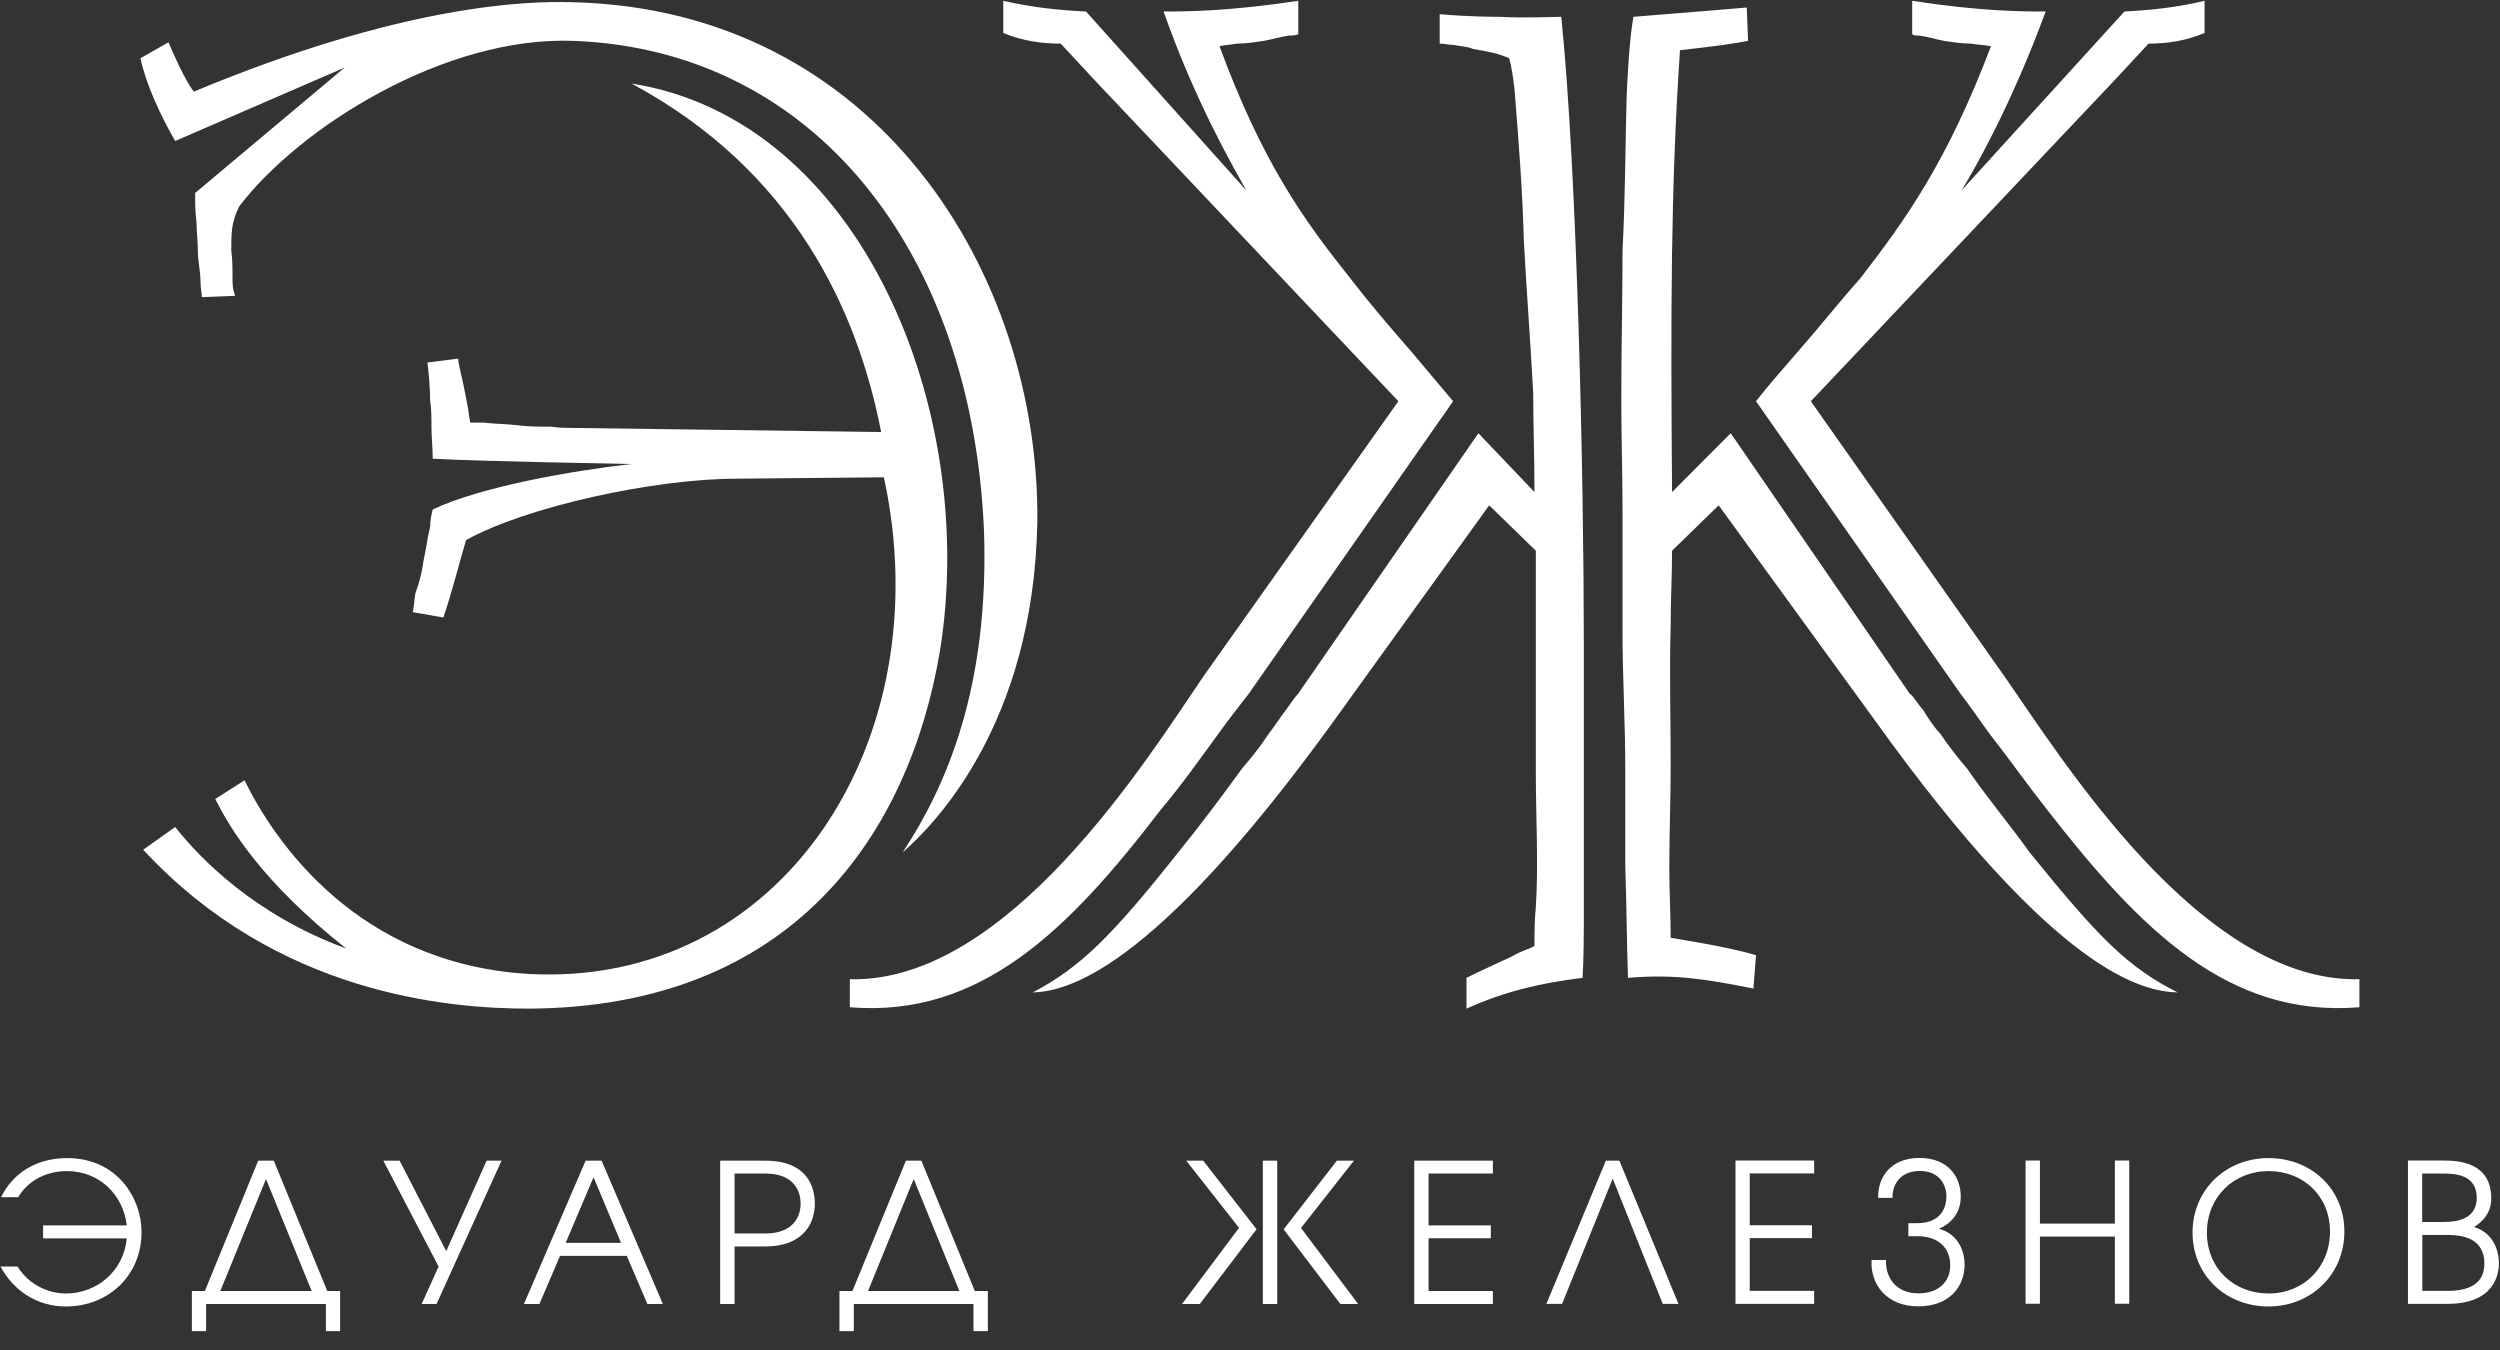 <svg width="100" height="54" viewBox="0 0 100 54" fill="none" xmlns="http://www.w3.org/2000/svg">
<rect x="0" y="0" width="100" height="54" fill="#333333" stroke="none"/>
<g clip-path="url(#clip0_600_22)">
<path fill-rule="evenodd" clip-rule="evenodd" d="M0.044 47.888C0.525 46.898 1.482 46.324 2.686 46.324C4.699 46.324 5.662 47.943 5.662 49.278C5.662 51.029 4.327 52.259 2.637 52.259C1.515 52.259 0.558 51.663 0.022 50.662H0.7C1.16 51.4 1.947 51.74 2.637 51.74C3.862 51.74 4.945 50.859 5.071 49.535H1.723V49.015H5.071C4.934 47.806 3.988 46.844 2.68 46.844C1.909 46.844 1.154 47.172 0.728 47.888H0.044ZM13.091 51.641H13.605V53.244H13.036V52.161H8.244V53.244H7.675V51.641H8.195L10.328 46.428H10.952L13.091 51.641ZM12.467 51.641L10.64 47.161L8.813 51.641H12.467ZM17.462 52.161H16.865L17.544 50.662L15.334 46.428H15.985L17.85 50.044L19.464 46.428H20.06L17.462 52.161ZM23.424 46.428H24.064L26.515 52.161H25.897L25.071 50.235H22.401L21.576 52.161H20.957L23.424 46.428ZM24.841 49.715L23.742 47.09L22.626 49.715H24.841ZM28.807 46.428H30.618C32.303 46.428 32.593 47.495 32.593 48.145C32.593 48.999 32.068 49.858 30.618 49.858H29.382V52.161H28.807V46.428ZM29.382 49.338H30.629C31.652 49.338 32.024 48.742 32.024 48.145C32.024 47.533 31.652 46.942 30.629 46.942H29.382V49.338ZM38.993 51.641H39.513V53.244H38.939V52.161H34.152V53.244H33.578V51.641H34.097L36.236 46.428H36.855L38.993 51.641ZM38.375 51.641L36.548 47.161L34.721 51.641H38.375ZM51.089 46.428V52.161H50.514V46.428H51.089ZM47.992 52.161H47.281L49.562 49.114L47.451 46.428H48.129L50.263 49.169L47.992 52.161ZM53.474 46.428H54.157L52.04 49.119L54.327 52.161H53.616L51.346 49.174L53.474 46.428ZM56.57 46.428H59.715V46.942H57.144V49.015H59.633V49.53H57.144V51.641H59.715V52.161H56.57V46.428ZM67.139 52.155H66.51L64.508 47.144L62.484 52.155H61.855L64.234 46.428H64.776L67.139 52.155ZM69.42 46.422H72.566V46.937H69.989V49.01H72.478V49.524H69.989V51.636H72.566V52.155H69.42V46.422ZM76.778 46.318C77.965 46.318 78.43 47.112 78.43 47.861C78.43 48.556 78.009 48.955 77.56 49.152C78.228 49.327 78.583 49.913 78.583 50.596C78.583 51.433 78.003 52.254 76.734 52.254C75.432 52.254 74.803 51.34 74.863 50.399H75.438C75.416 51.067 75.804 51.734 76.734 51.734C77.582 51.734 78.009 51.236 78.009 50.613C78.009 50 77.631 49.447 76.679 49.447H76.335V48.928H76.679C77.637 48.928 77.856 48.304 77.856 47.856C77.856 47.434 77.609 46.838 76.789 46.838C76.034 46.838 75.684 47.363 75.7 47.916H75.126C75.104 47.117 75.607 46.318 76.778 46.318ZM81.023 46.422H81.597V48.944H84.595V46.422H85.17V52.15H84.595V49.464H81.597V52.15H81.023V46.422ZM93.775 49.261C93.775 50.979 92.445 52.259 90.739 52.259C89.048 52.259 87.702 51.029 87.702 49.305C87.702 47.587 89.037 46.324 90.739 46.324C92.451 46.324 93.775 47.555 93.775 49.261ZM93.2 49.261C93.2 47.834 92.128 46.844 90.749 46.844C89.344 46.844 88.277 47.883 88.277 49.305C88.277 50.749 89.365 51.74 90.749 51.74C92.139 51.74 93.2 50.695 93.2 49.261ZM96.318 46.422H97.752C98.348 46.422 99.65 46.493 99.65 47.938C99.65 48.556 99.261 48.895 98.961 49.081C99.672 49.289 99.956 49.94 99.956 50.536C99.956 50.99 99.765 52.155 97.888 52.155H96.318V46.422ZM97.888 51.636C98.424 51.636 99.376 51.543 99.376 50.547C99.376 49.502 98.457 49.398 97.888 49.398H96.893V51.636H97.888ZM97.746 48.879C98.228 48.879 99.07 48.797 99.07 47.91C99.07 46.969 98.167 46.942 97.746 46.942H96.887V48.879H97.746Z" fill="white"/>
<path d="M8.074 11.887C8.074 11.723 8.02 11.51 8.02 11.247C8.02 10.87 7.916 10.443 7.916 10.071C7.916 9.644 7.861 9.267 7.861 8.895C7.806 8.468 7.806 8.096 7.806 7.719L13.786 2.702L7.008 5.64C6.417 4.623 5.832 3.342 5.618 2.33L6.74 1.69C7.166 2.702 7.538 3.397 7.752 3.665C16.083 0.191 21.045 0.033 22.861 0.088C35.087 0.356 41.603 10.979 41.493 20.908C41.335 28.972 37.385 32.976 36.105 34.097C37.867 31.428 39.573 27.473 39.36 21.231C38.879 10.016 32.527 2.008 22.971 1.636C17.79 1.422 11.969 5.104 9.568 8.255C9.251 8.895 9.251 9.322 9.251 10.016C9.3 10.388 9.3 10.711 9.3 11.083C9.3 11.351 9.3 11.565 9.409 11.833L8.074 11.887ZM17.735 24.699L16.51 24.486C16.565 24.272 16.565 24.004 16.614 23.736C16.774 23.31 16.882 22.883 16.936 22.456C17.046 21.975 17.095 21.499 17.205 21.067C17.205 20.804 17.259 20.591 17.308 20.378C19.234 19.469 22.861 18.829 25.263 18.561C19.606 18.452 18.271 18.397 17.308 18.348C17.308 17.866 17.259 17.494 17.259 17.117C17.259 16.745 17.259 16.373 17.205 15.996C17.205 15.569 17.15 14.874 17.095 14.502L18.326 14.344C18.326 14.612 18.594 15.41 18.807 16.904C18.966 16.904 19.179 16.904 19.338 16.904C19.765 16.958 20.301 16.958 20.728 17.013C21.154 17.068 21.636 17.068 22.062 17.068C22.38 17.117 22.648 17.117 22.861 17.117L35.246 17.281C34.289 12.369 31.723 6.816 25.263 3.342C34.447 4.787 39.147 16.422 37.599 26.034C36.368 33.348 31.723 40.29 21.154 40.345C17.899 40.345 11.061 39.754 5.728 33.988L7.008 33.08C8.02 34.365 10.208 36.603 13.84 37.938C10.476 35.268 9.196 33.135 8.611 31.958L9.781 31.214C11.012 33.72 14.322 38.528 21.1 38.955C31.242 39.541 37.653 29.666 35.356 19.092L29.48 19.147C26.171 19.147 21.045 20.268 18.643 21.603C18.326 22.67 18.113 23.578 17.735 24.699ZM60.471 38.26C60.635 38.151 60.903 38.047 61.165 37.938C61.22 37.938 61.275 37.888 61.379 37.834C61.379 37.298 61.379 36.816 61.433 36.286C61.543 34.524 61.433 32.708 61.433 30.892C61.433 29.076 61.433 27.155 61.433 25.339C61.433 24.218 61.433 23.151 61.433 22.029L59.568 20.213L53.37 28.813C46.007 39.01 42.587 39.65 41.307 39.699C43.228 38.687 44.458 37.462 47.128 34.097C48.036 32.976 48.835 31.909 49.688 30.733C50.06 30.306 50.438 29.825 50.755 29.343C50.968 29.076 51.236 28.649 51.45 28.381C51.608 28.167 51.772 27.905 51.931 27.741L59.136 17.33L61.379 19.683C61.379 18.348 61.329 17.013 61.329 15.733C61.22 13.649 61.061 11.674 60.952 9.59C60.903 7.615 60.739 5.585 60.58 3.556C60.525 3.129 60.471 2.702 60.367 2.33C59.885 2.117 59.513 2.062 58.922 1.958C58.66 1.849 58.392 1.849 58.124 1.794C57.91 1.794 57.801 1.745 57.587 1.745V0.569C58.818 0.673 59.781 0.673 59.995 0.673C61.061 0.728 62.128 0.673 62.451 0.673C63.091 6.92 63.353 19.201 63.353 25.717C63.353 27.584 63.353 29.451 63.353 31.318C63.353 33.029 63.353 34.737 63.353 36.444C63.353 37.298 63.353 38.206 63.304 39.114C61.592 39.327 60.208 39.65 58.66 40.345V39.114C59.19 38.846 59.781 38.583 60.471 38.26ZM71.953 14.021C72.752 13.113 73.55 12.101 74.409 11.138C76.22 8.791 77.877 6.493 79.639 1.849C79.371 1.794 79.103 1.794 78.84 1.745C78.463 1.745 78.145 1.69 77.768 1.636C77.451 1.581 77.183 1.477 76.756 1.422C76.652 1.422 76.543 1.422 76.488 1.368V0.033C79.267 0.46 80.919 0.46 81.827 0.46C80.492 4.092 79.054 6.652 78.463 7.615L84.978 0.46C85.99 0.41 87.062 0.301 88.184 0.033V1.318C87.434 1.636 86.685 1.745 85.941 1.745L84.606 3.184L72.434 16.05L80.175 27.051C82.418 30.252 88.02 39.327 94.376 39.169V40.29C89.141 40.717 85.618 37.194 81.882 32.385C81.083 31.373 80.334 30.306 79.535 29.289C79.158 28.758 78.786 28.222 78.414 27.741L70.241 16.05C70.777 15.356 71.362 14.716 71.953 14.021ZM69.923 1.636C69.338 1.745 68.643 1.849 67.199 2.008C66.827 7.56 66.827 12.418 66.882 19.683L69.229 17.33L76.384 27.741C76.597 27.905 76.701 28.167 76.915 28.381C77.079 28.649 77.341 29.076 77.609 29.343C77.932 29.825 78.304 30.306 78.676 30.733C79.48 31.909 80.388 32.976 81.187 34.097C83.911 37.462 85.088 38.687 87.112 39.699C85.728 39.65 82.308 39.01 74.995 28.813L68.747 20.213L66.882 22.029C66.882 22.992 66.827 24.004 66.827 25.022C66.772 26.833 66.827 28.758 66.827 30.574C66.827 31.958 66.772 33.348 66.772 34.737C66.772 35.7 66.827 36.554 66.827 37.511C67.095 37.566 68.961 37.834 70.241 38.206L70.137 39.541C68.266 39.169 66.986 38.955 65.12 39.114C65.066 37.62 65.066 36.176 65.011 34.683C65.011 33.348 65.011 32.068 65.011 30.733C65.011 28.917 64.901 27.101 64.901 25.285C64.901 23.687 64.901 22.029 64.901 20.427C64.901 18.988 64.852 17.44 64.852 15.996C64.852 13.966 64.901 11.942 64.901 10.016C65.011 7.938 65.011 5.853 65.066 3.824C65.12 2.757 65.17 1.69 65.334 0.673C68.003 0.46 69.229 0.356 69.869 0.301L69.923 1.636ZM49.956 27.741C49.584 28.222 49.158 28.758 48.78 29.289C48.036 30.306 47.287 31.373 46.433 32.385C42.752 37.194 39.223 40.717 33.993 40.29V39.169C40.345 39.327 45.952 30.252 48.14 27.051L55.935 16.05L43.764 3.184L42.429 1.745C41.679 1.745 40.881 1.636 40.131 1.318V0.033C41.307 0.301 42.374 0.41 43.441 0.46L49.852 7.615C49.316 6.652 47.823 4.092 46.543 0.46C47.396 0.46 49.103 0.46 51.931 0.033V1.368C51.827 1.422 51.663 1.422 51.559 1.422C51.187 1.477 50.864 1.581 50.542 1.636C50.17 1.69 49.852 1.745 49.475 1.745C49.207 1.794 48.993 1.794 48.78 1.849C50.492 6.493 52.144 8.791 54.015 11.138C54.759 12.101 55.618 13.113 56.417 14.021C57.002 14.716 57.538 15.356 58.124 16.05L49.956 27.741Z" fill="white"/>
</g>
<defs>
<clipPath id="clip0_600_22">
<rect width="100" height="53.282" fill="white"/>
</clipPath>
</defs>
</svg>
